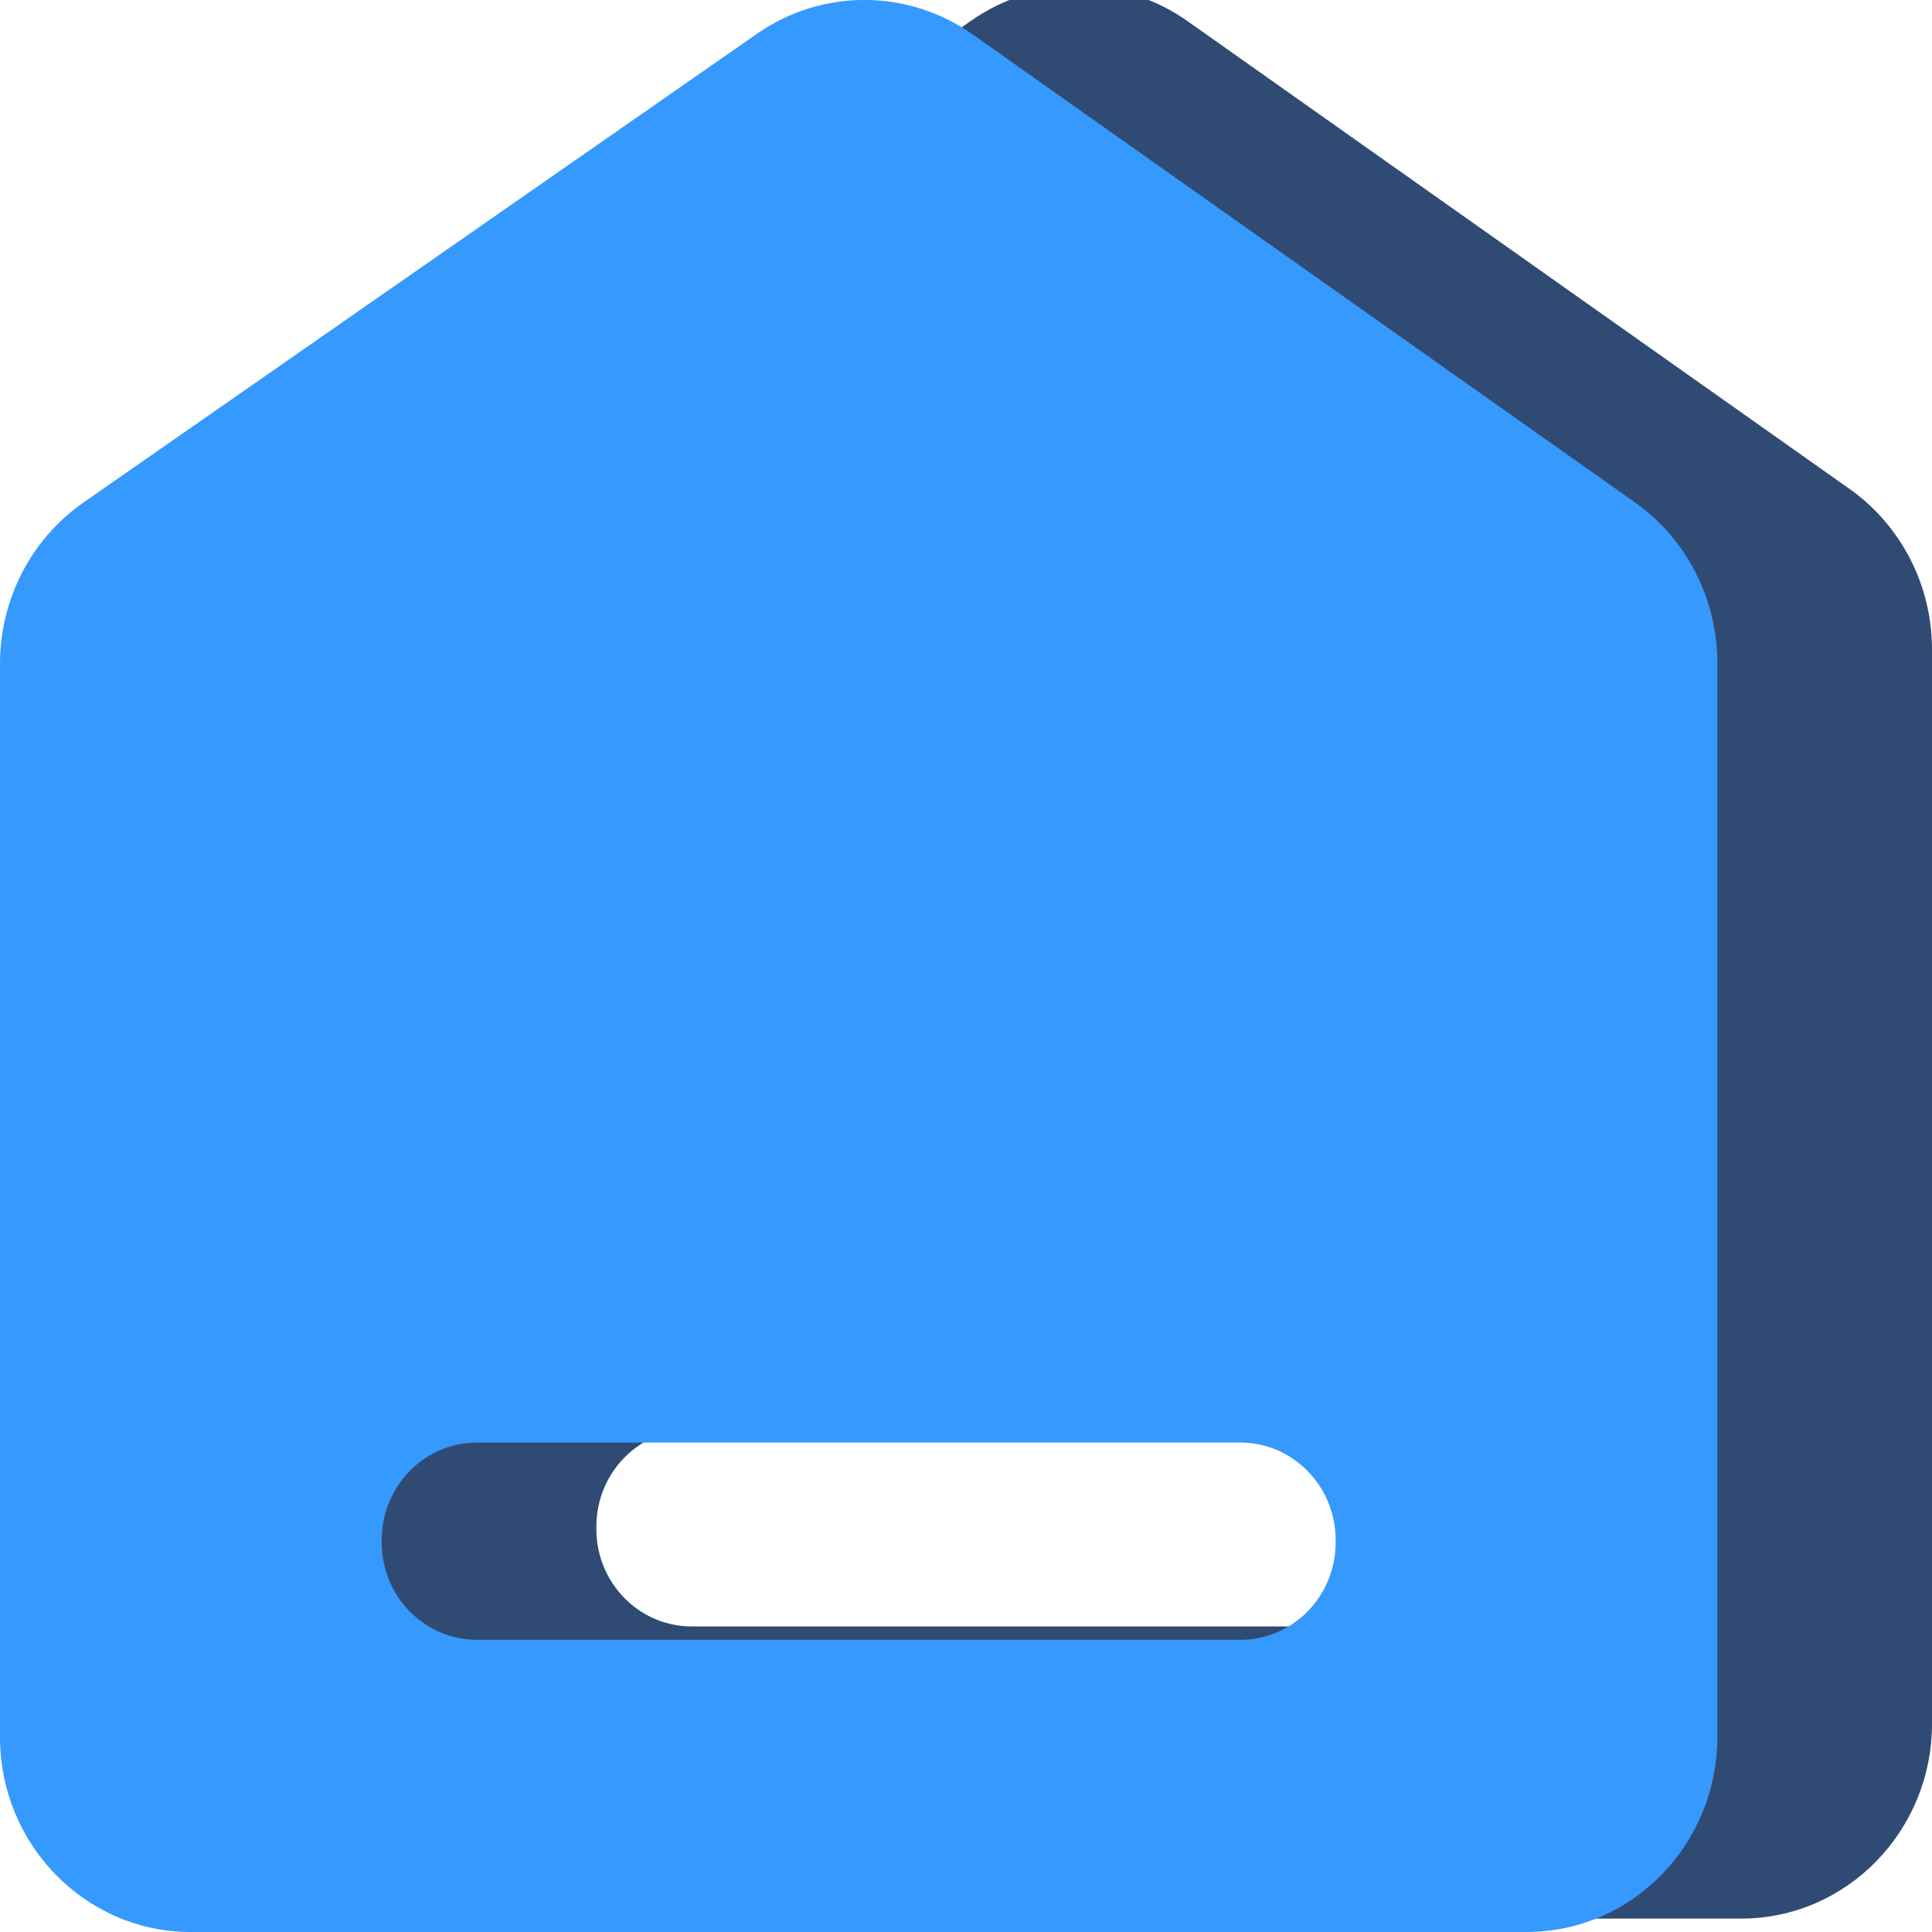 <?xml version="1.0" encoding="UTF-8"?>
<svg width="18px" height="18px" viewBox="0 0 18 18" version="1.1" xmlns="http://www.w3.org/2000/svg" xmlns:xlink="http://www.w3.org/1999/xlink">
    <title>首页</title>
    <g id="z" stroke="none" stroke-width="1" fill="none" fill-rule="evenodd">
        <g id="侧边栏" transform="translate(-911, -877)" fill-rule="nonzero">
            <g id="首页" transform="translate(911, 876.875)">
                <g id="首页备份-2" transform="translate(2, 0)" fill="#2F4B74">
                    <path d="M7.052,0.315 C7.66,-0.108 8.459,-0.105 9.064,0.322 L15.233,4.681 C15.713,5.021 16,5.579 16,6.176 L16,16.183 C16,17.186 15.204,18 14.222,18 L1.778,18 C0.796,18 0,17.186 0,16.183 L0,6.184 C0,5.583 0.291,5.021 0.777,4.682 L7.052,0.315 Z M11.556,13.44 L4.444,13.44 C3.954,13.44 3.556,13.847 3.556,14.349 L3.556,14.37 C3.556,14.872 3.954,15.278 4.444,15.278 L11.556,15.278 C12.046,15.278 12.444,14.872 12.444,14.37 L12.444,14.349 C12.444,13.847 12.046,13.44 11.556,13.44 L11.556,13.44 Z" id="形状"></path>
                </g>
                <g transform="translate(0, 0.125)" fill="#3599FE" id="形状">
                    <path d="M7.052,0.315 C7.66,-0.108 8.459,-0.105 9.064,0.322 L15.233,4.681 C15.713,5.021 16,5.579 16,6.176 L16,16.183 C16,17.186 15.204,18 14.222,18 L1.778,18 C0.796,18 0,17.186 0,16.183 L0,6.184 C0,5.583 0.291,5.021 0.777,4.682 L7.052,0.315 Z M11.556,13.44 L4.444,13.44 C3.954,13.44 3.556,13.847 3.556,14.349 L3.556,14.37 C3.556,14.872 3.954,15.278 4.444,15.278 L11.556,15.278 C12.046,15.278 12.444,14.872 12.444,14.37 L12.444,14.349 C12.444,13.847 12.046,13.44 11.556,13.44 L11.556,13.44 Z"></path>
                </g>
            </g>
        </g>
    </g>
</svg>